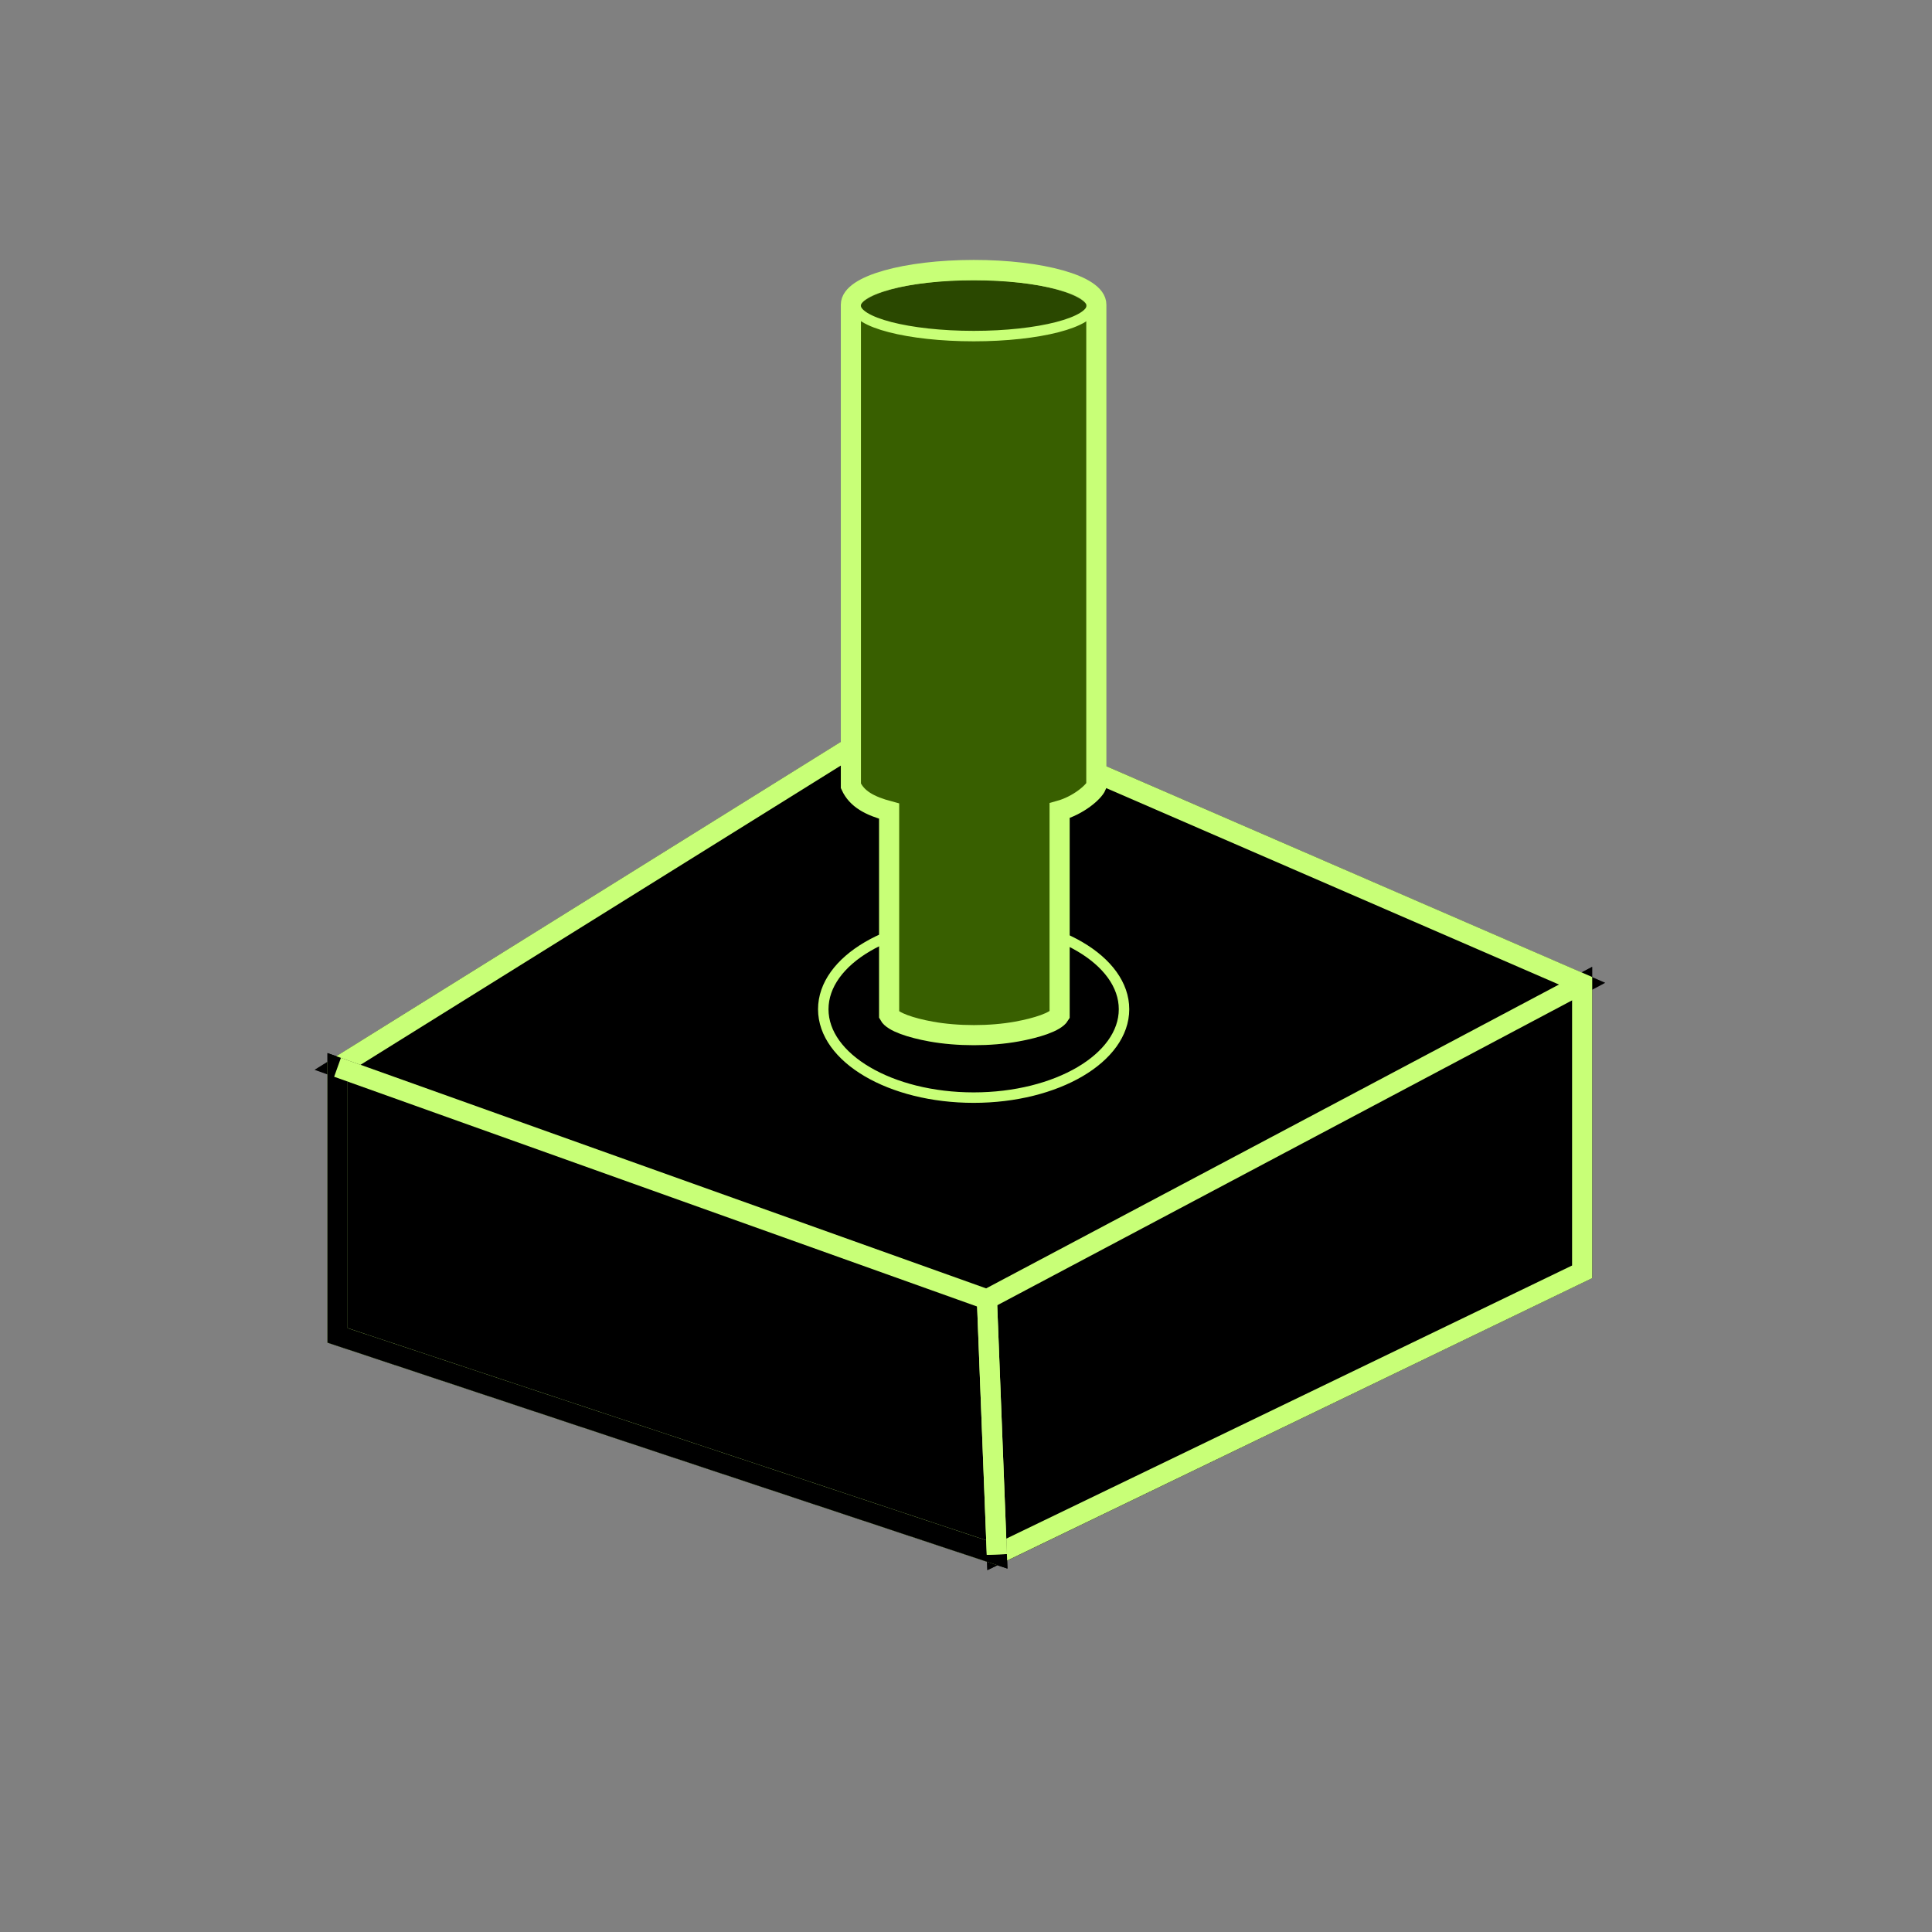 <svg xmlns="http://www.w3.org/2000/svg" xmlns:dc="http://purl.org/dc/elements/1.1/" xmlns:ns1="http://sodipodi.sourceforge.net/DTD/sodipodi-0.dtd" xmlns:ns2="http://www.inkscape.org/namespaces/inkscape" xmlns:ns4="http://creativecommons.org/ns#" xmlns:rdf="http://www.w3.org/1999/02/22-rdf-syntax-ns#" height="24" id="svg2" version="1.1" viewBox="0 0 24 24" width="24" ns1:docname="dinput.svg" ns2:version="1.0 (4035a4fb49, 2020-05-01)">
  <rect x="0" y="0" width="24" height="24" fill="#808080" stroke="none"/>
  <defs id="defs4">
    <filter id="filter3798" style="color-interpolation-filters:sRGB" ns2:label="Glow" ns2:menu="Shadows and Glows" ns2:menu-tooltip="Glow of object's own color at the edges">
      <feGaussianBlur id="feGaussianBlur3800" result="result91" stdDeviation="5" />
      <feComposite id="feComposite3802" in="SourceGraphic" in2="result91" operator="over" />
    </filter>
    <linearGradient id="linearGradient3759">
      <stop id="stop3761" offset="0" style="stop-color:#ffffff;stop-opacity:1;" />
      <stop id="stop3763" offset="1" style="stop-color:#ffffff;stop-opacity:0;" />
    </linearGradient>
    <filter id="filter4192" style="color-interpolation-filters:sRGB" ns2:label="Glow" ns2:menu="Shadows and Glows" ns2:menu-tooltip="Glow of object's own color at the edges">
      <feGaussianBlur id="feGaussianBlur4194" result="result91" stdDeviation="5" />
      <feComposite id="feComposite4196" in="SourceGraphic" in2="result91" operator="over" />
    </filter>
    <filter id="filter3798-5" style="color-interpolation-filters:sRGB" ns2:label="Glow" ns2:menu="Shadows and Glows" ns2:menu-tooltip="Glow of object's own color at the edges">
      <feGaussianBlur id="feGaussianBlur3800-8" result="result91" stdDeviation="5" />
      <feComposite id="feComposite3802-8" in="SourceGraphic" in2="result91" operator="over" />
    </filter>
    <filter id="filter3798-5-2" style="color-interpolation-filters:sRGB" ns2:label="Glow" ns2:menu="Shadows and Glows" ns2:menu-tooltip="Glow of object's own color at the edges">
      <feGaussianBlur id="feGaussianBlur3800-8-4" result="result91" stdDeviation="5" />
      <feComposite id="feComposite3802-8-9" in="SourceGraphic" in2="result91" operator="over" />
    </filter>
  </defs>
  <ns1:namedview bordercolor="#666666" borderopacity="1.0" fit-margin-bottom="0" fit-margin-left="0" fit-margin-right="0" fit-margin-top="0" id="base" pagecolor="#ffffff" showgrid="false" units="px" ns2:current-layer="layer3" ns2:cx="28.564039" ns2:cy="15.566326" ns2:document-rotation="0" ns2:document-units="px" ns2:pageopacity="0.0" ns2:pageshadow="2" ns2:window-height="1044" ns2:window-maximized="1" ns2:window-width="1920" ns2:window-x="768" ns2:window-y="0" ns2:zoom="22.627417" />
  <g id="layer3" style="display:inline;opacity:1" ns2:groupmode="layer" ns2:label="Controller 2">
    <path d="m 4.193,13.259 7.331,-4.567 8.129,3.528 -7.393,3.922 z" id="path925-0" style="opacity:1;stroke-linejoin:miter;stroke-opacity:1;fill-rule:evenodd;fill-opacity:1;stroke:#000000;stroke-linecap:butt;stroke-miterlimit:4;stroke-dasharray:none;stroke-width:0.25;display:inline;fill:#385f00" />
    <path d="M 4.193,16.589 12.383,19.31 12.26,16.141 4.193,13.259 Z" id="path921" style="stroke-linejoin:miter;stroke-opacity:1;fill-rule:evenodd;fill-opacity:1;stroke:#000000;stroke-linecap:butt;stroke-miterlimit:4;stroke-dasharray:none;stroke-width:0.25;fill:#385f00" />
    <path d="m 12.26,16.141 7.393,-3.922 v 3.579 l -7.27,3.511 z" id="path923-3-7" style="opacity:1;stroke-linejoin:miter;stroke-opacity:1;fill-rule:evenodd;fill-opacity:1;stroke:#000000;stroke-linecap:butt;stroke-miterlimit:4;stroke-dasharray:none;stroke-width:0.25;display:inline;fill:#385f00" />
    <path d="m 12.26,16.141 7.393,-3.922 v 3.579 l -7.27,3.511 z" id="path923-3" style="opacity:1;stroke-linejoin:miter;stroke-opacity:1;fill-rule:evenodd;fill-opacity:0.5;stroke:#000000;stroke-linecap:butt;stroke-miterlimit:4;stroke-dasharray:none;stroke-width:0.25;display:inline;fill:#000000" />
    <path d="M 11.523 8.691 L 4.193 13.258 L 4.193 16.588 L 12.383 19.309 L 19.654 15.799 L 19.654 12.219 L 11.523 8.691 z " id="path923" style="stroke-linejoin:miter;stroke-opacity:1;fill-rule:evenodd;fill-opacity:1;stroke:#c8ff77;stroke-linecap:butt;stroke-miterlimit:4;stroke-dasharray:none;stroke-width:0.25;fill:#000000" />
    <path d="M 4.193,16.589 12.383,19.31 12.26,16.141 4.193,13.259 Z" id="path921-6-5" style="opacity:1;stroke-linejoin:miter;stroke-opacity:1;fill-rule:evenodd;fill-opacity:0.15;stroke:#000000;stroke-linecap:butt;stroke-miterlimit:4;stroke-dasharray:none;stroke-width:0.25;display:inline;fill:#000000" />
    <circle cx="15.851" cy="12.797" id="circle4984" rx="0.838" ry="0.576" style="opacity:1;stroke-linejoin:miter;enable-background:accumulate;stroke-opacity:1;fill-opacity:1;color:#000000;fill-rule:evenodd;stroke-dashoffset:0;visibility:visible;stroke:#c8ff77;stroke-linecap:butt;stroke-miterlimit:4;marker:none;stroke-dasharray:none;overflow:visible;stroke-width:0.13;display:inline;fill:#162600" />
    <ellipse cx="12.095" cy="12.537" id="circle4984-3" rx="1.868" ry="1.098" style="opacity:1;stroke-linejoin:miter;enable-background:accumulate;stroke-opacity:1;fill-opacity:0.2;color:#000000;fill-rule:evenodd;stroke-dashoffset:0;visibility:visible;stroke:#c8ff77;stroke-linecap:butt;stroke-miterlimit:4;marker:none;stroke-dasharray:none;overflow:visible;stroke-width:0.13;display:inline;fill:#000000" />
    <path d="M 12.094,3.354 C 11.252,3.354 10.569,3.547 10.57,3.785 V 9.762 c 0.074,0.162 0.232,0.249 0.475,0.314 v 2.534 c 0.046,0.085 0.272,0.159 0.519,0.204 0.331,0.06 0.738,0.06 1.068,0 0.248,-0.045 0.48,-0.119 0.531,-0.204 V 10.07 C 13.396,10.005 13.586,9.841 13.619,9.762 V 3.785 C 13.62,3.546 12.937,3.353 12.094,3.354 Z" id="path1070-1" style="opacity:1;stroke-linejoin:miter;stroke-opacity:1;fill-rule:evenodd;fill-opacity:1;stroke:#c8ff77;stroke-linecap:butt;stroke-miterlimit:4;stroke-dasharray:none;stroke-width:0.25;display:inline;fill:#385f00" ns1:nodetypes="ccccccccccccc" />
    <path d="M 19.654,12.219 12.26,16.141 4.193,13.258 v 0 L 12.26,16.141 Z" id="path923-2-9" style="opacity:1;stroke-linejoin:miter;stroke-opacity:1;fill-rule:evenodd;fill-opacity:1;stroke:#c8ff77;stroke-linecap:butt;stroke-miterlimit:4;stroke-dasharray:none;stroke-width:0.25;display:inline;fill:#000000" ns1:nodetypes="ccccccc" />
    <path d="m 12.26,16.141 v 0 l 0.123,3.169 v 0 z" id="path923-2-6" style="opacity:1;stroke-linejoin:miter;stroke-opacity:1;fill-rule:evenodd;fill-opacity:1;stroke:#c8ff77;stroke-linecap:butt;stroke-miterlimit:4;stroke-dasharray:none;stroke-width:0.25;display:inline;fill:#000000" ns1:nodetypes="ccccc" />
    <path d="m 12.383,19.31 v 0 L 12.26,16.141 v 0 z" id="path921-6-7-0" style="opacity:1;stroke-linejoin:miter;stroke-opacity:1;fill-rule:evenodd;fill-opacity:1;stroke:#c8ff77;stroke-linecap:butt;stroke-miterlimit:4;stroke-dasharray:none;stroke-width:0.25;display:inline;fill:#000000" ns1:nodetypes="ccccc" />
    <ellipse cx="12.096" cy="3.796" id="circle4984-5" rx="1.468" ry="0.379" style="opacity:1;stroke-linejoin:miter;enable-background:accumulate;stroke-opacity:1;fill-opacity:0.244;color:#000000;fill-rule:evenodd;stroke-dashoffset:0;visibility:visible;stroke:#c8ff77;stroke-linecap:butt;stroke-miterlimit:4;marker:none;stroke-dasharray:none;overflow:visible;stroke-width:0.13;display:inline;fill:#000000" />
  </g>
</svg>